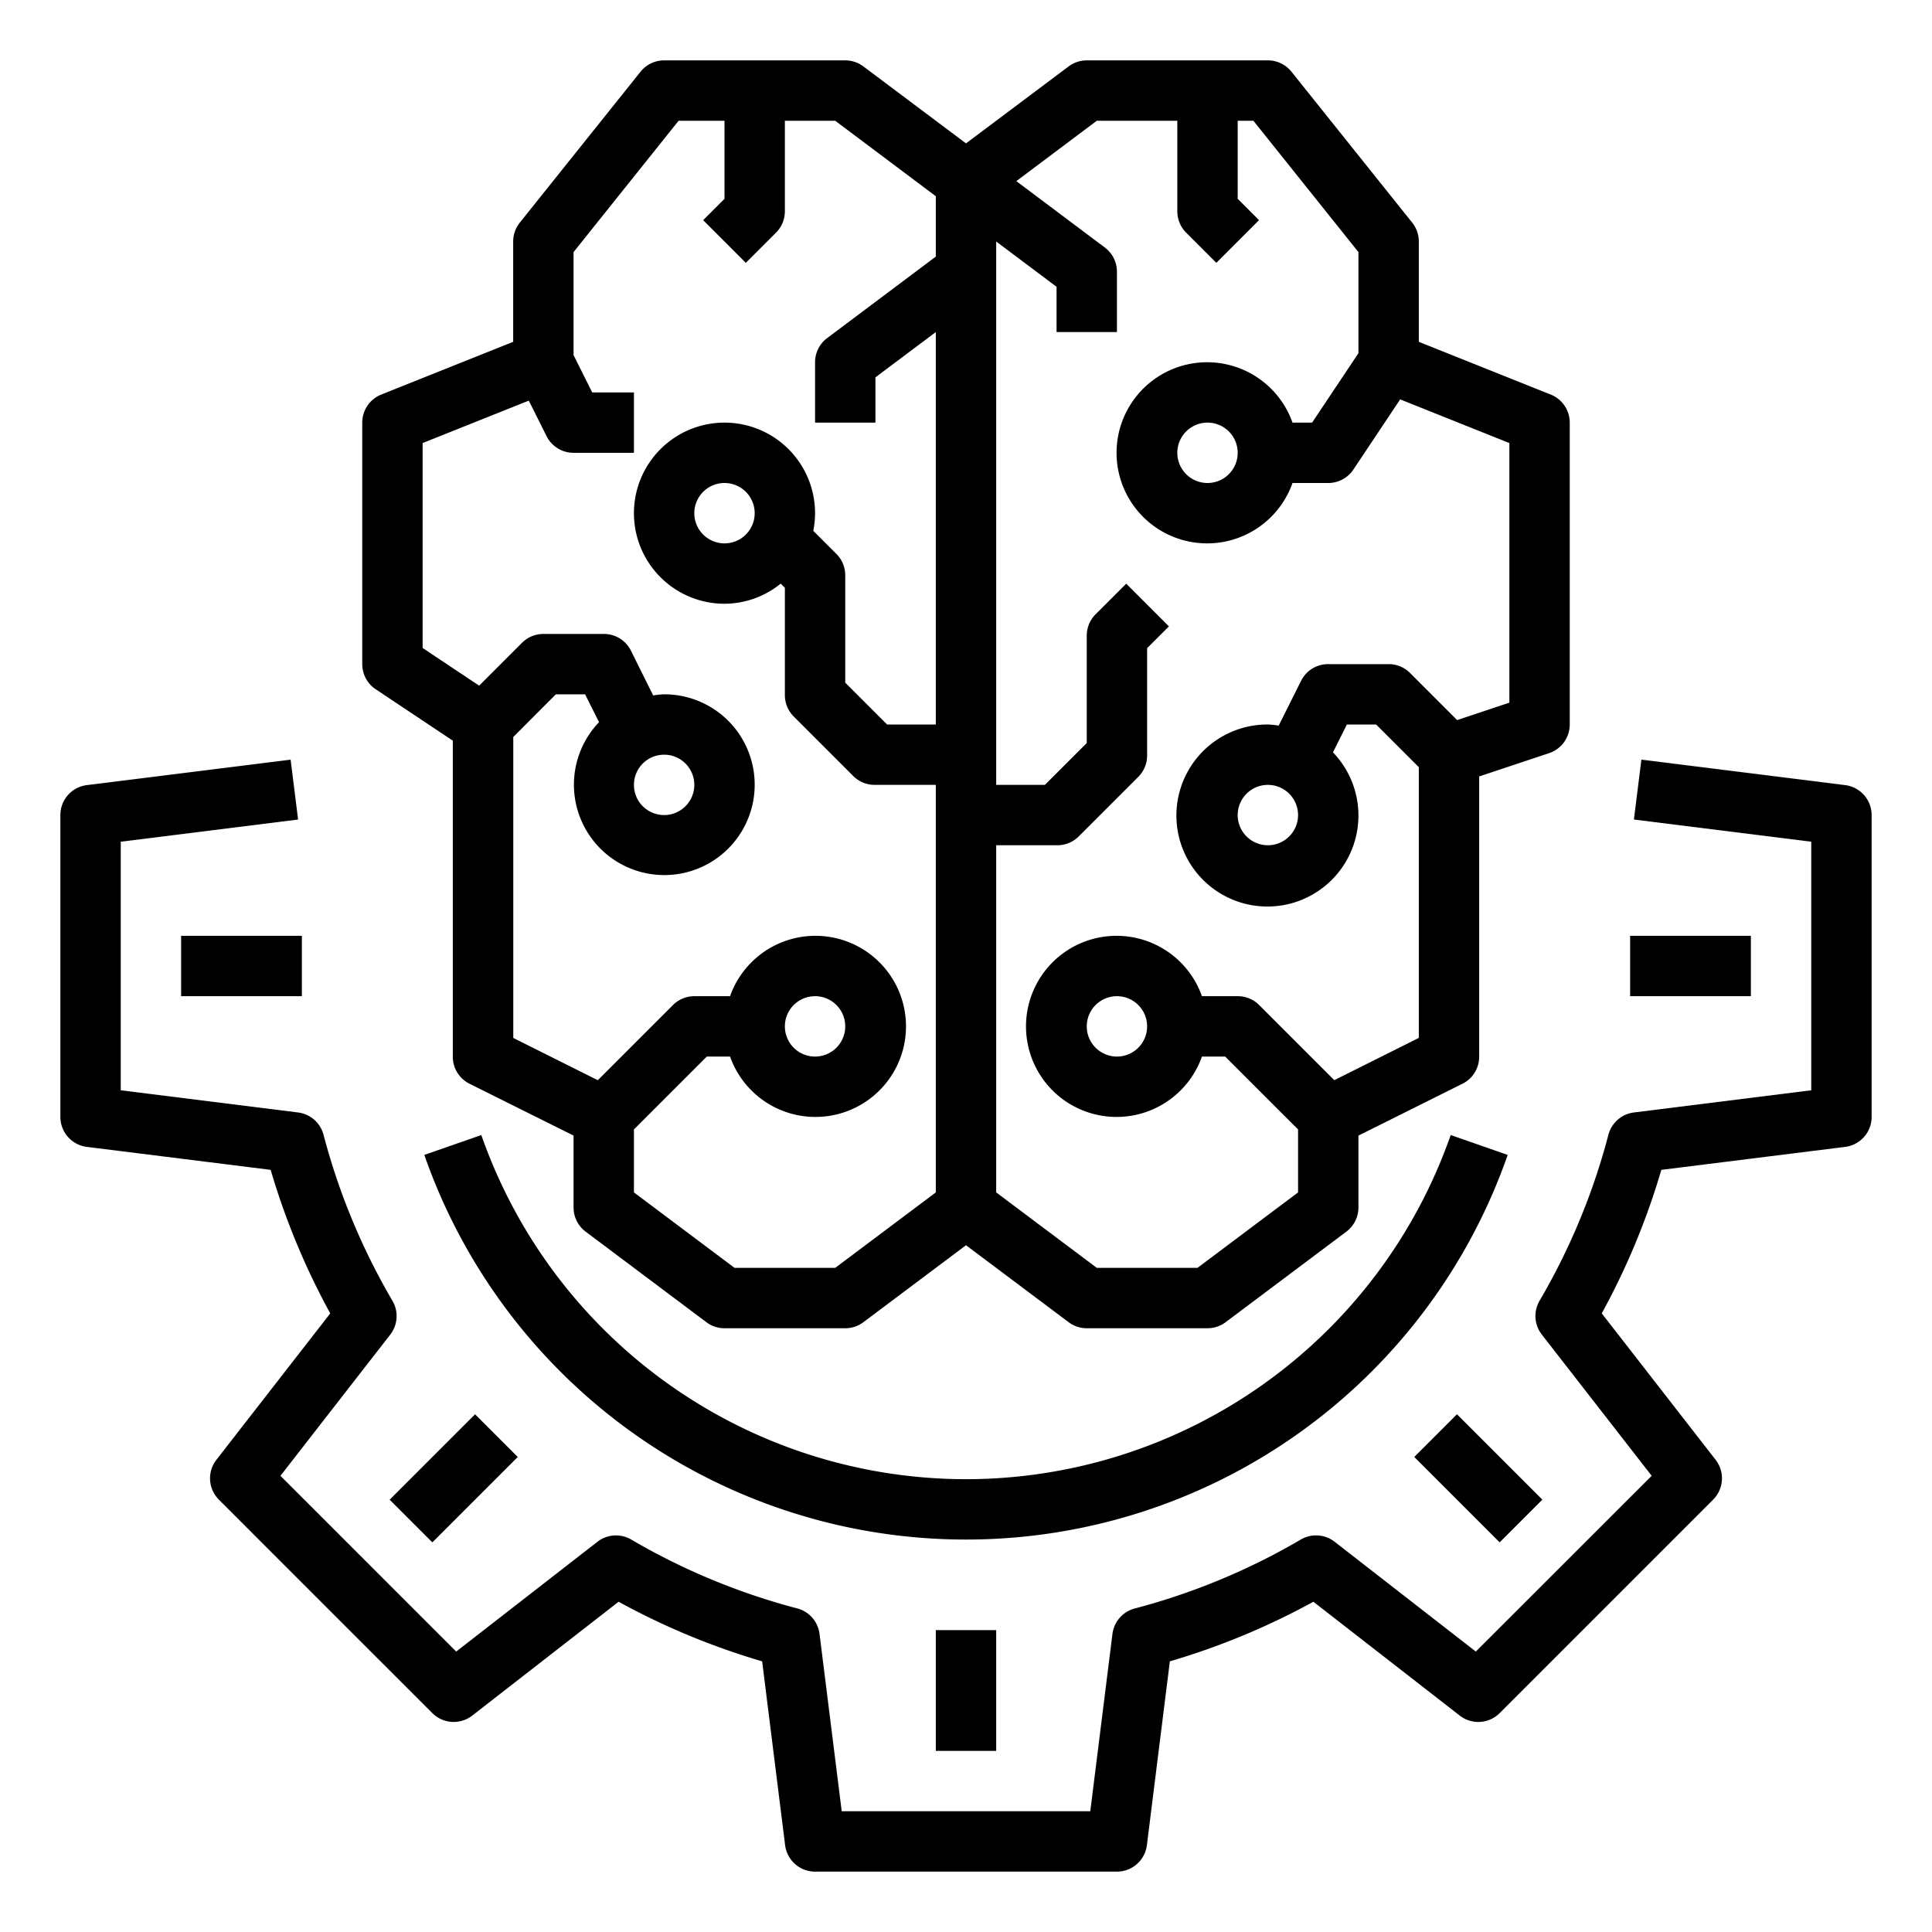 <svg xmlns="http://www.w3.org/2000/svg" viewBox="0 0 64 64" x="0px" y="0px"><g><path d="M12.445,22.832,15,24.535V35a1,1,0,0,0,.553.9L19,37.618V40a1,1,0,0,0,.4.8l4,3a1,1,0,0,0,.6.2h4a1,1,0,0,0,.6-.2L32,41.25l3.4,2.55a1,1,0,0,0,.6.2h4a1,1,0,0,0,.6-.2l4-3A1,1,0,0,0,45,40V37.618L48.447,35.9A1,1,0,0,0,49,35V25.721l2.316-.772A1,1,0,0,0,52,24V14a1,1,0,0,0-.629-.929L47,11.323V8a1,1,0,0,0-.219-.625l-4-5A1,1,0,0,0,42,2H36a1,1,0,0,0-.6.2L32,4.75,28.6,2.2A1,1,0,0,0,28,2H22a1,1,0,0,0-.781.375l-4,5A1,1,0,0,0,17,8v3.323l-4.372,1.748A1,1,0,0,0,12,14v8A1,1,0,0,0,12.445,22.832ZM36.333,4H39V7a1,1,0,0,0,.293.707l1,1,1.414-1.414L41,6.586V4h.52L45,8.351V11.7L43.465,14h-.649a3,3,0,1,0,0,2H44a1,1,0,0,0,.832-.445l1.55-2.325L50,14.677v8.6l-1.73.577-1.563-1.563A1,1,0,0,0,46,22H44a1,1,0,0,0-.9.553l-.742,1.484A2.9,2.9,0,0,0,42,24a3.015,3.015,0,1,0,2.156.923L44.618,24h.968L47,25.414v8.968l-2.8,1.4-2.49-2.49A1,1,0,0,0,41,33H39.816a3,3,0,1,0,0,2h.77L43,37.414V39.5L39.667,42H36.333L33,39.5V28h2.028a1,1,0,0,0,.707-.293l1.972-1.972A1,1,0,0,0,38,25.028V21.471l.722-.721-1.414-1.415-1.015,1.014a1,1,0,0,0-.293.708v3.557L34.614,26H33V8l2,1.5V11h2V9a1,1,0,0,0-.4-.8L33.667,6ZM41,15a1,1,0,1,1-1-1A1,1,0,0,1,41,15Zm2,12a1,1,0,1,1-1-1A1,1,0,0,1,43,27Zm-5,7a1,1,0,1,1-1-1A1,1,0,0,1,38,34ZM14,14.677l3.517-1.406.588,1.176A1,1,0,0,0,19,15h2V13H19.618L19,11.764V8.351L22.48,4H24V6.586l-.707.707,1.414,1.414,1-1A1,1,0,0,0,26,7V4h1.667L31,6.5v2l-3.6,2.7a1,1,0,0,0-.4.8v2h2V12.5L31,11V24H29.386L28,22.614V19.057a1,1,0,0,0-.293-.707l-.766-.766A3.036,3.036,0,0,0,27,17a3,3,0,1,0-3,3,2.967,2.967,0,0,0,1.862-.667l.138.138v3.557a1,1,0,0,0,.293.707l1.972,1.972a1,1,0,0,0,.707.293H31V39.5L27.667,42H24.333L21,39.5V37.414L23.414,35h.77a3,3,0,1,0,0-2H23a1,1,0,0,0-.707.293l-2.49,2.49-2.8-1.4V24.414L18.414,23h.968l.462.923A2.994,2.994,0,1,0,22,23a2.9,2.9,0,0,0-.363.037L20.9,21.553A1,1,0,0,0,20,21H18a1,1,0,0,0-.707.293l-1.42,1.42L14,21.465ZM25,17a1,1,0,1,1-1-1A1,1,0,0,1,25,17Zm1,17a1,1,0,1,1,1,1A1,1,0,0,1,26,34Zm-4-9a1,1,0,1,1-1,1A1,1,0,0,1,22,25Z"></path><path d="M61.124,26.008l-6.751-.844-.248,1.984L60,27.883v8.234l-5.875.735a1,1,0,0,0-.844.738A21.835,21.835,0,0,1,51,43.09a1,1,0,0,0,.074,1.119l3.64,4.679L48.888,54.71l-4.679-3.639A1,1,0,0,0,43.09,51a21.891,21.891,0,0,1-5.5,2.283,1,1,0,0,0-.739.844L36.117,60H27.883l-.735-5.875a1,1,0,0,0-.738-.844A21.9,21.9,0,0,1,20.91,51a1,1,0,0,0-1.119.073L15.112,54.71,9.29,48.888l3.639-4.679A1,1,0,0,0,13,43.09a21.882,21.882,0,0,1-2.283-5.5,1,1,0,0,0-.844-.738L4,36.117V27.883l5.875-.735-.248-1.984-6.751.844A1,1,0,0,0,2,27V37a1,1,0,0,0,.876.992l6.09.761a23.894,23.894,0,0,0,1.974,4.755L7.169,48.357a1,1,0,0,0,.082,1.321l7.071,7.071a1,1,0,0,0,1.321.082l4.849-3.771a23.894,23.894,0,0,0,4.755,1.974l.761,6.09A1,1,0,0,0,27,62H37a1,1,0,0,0,.992-.876l.761-6.09a23.885,23.885,0,0,0,4.754-1.974l4.849,3.771a1,1,0,0,0,1.322-.082l7.071-7.071a1,1,0,0,0,.082-1.321l-3.771-4.85a23.816,23.816,0,0,0,1.974-4.754l6.09-.761A1,1,0,0,0,62,37V27A1,1,0,0,0,61.124,26.008Z"></path><rect x="31" y="54" width="2" height="4"></rect><rect x="47.971" y="46.97" width="2" height="4" transform="translate(-20.284 48.971) rotate(-45)"></rect><rect x="54" y="31" width="4" height="2"></rect><rect x="6" y="31" width="4" height="2"></rect><rect x="13.029" y="47.971" width="4" height="2" transform="translate(-30.225 24.971) rotate(-45)"></rect><path d="M32,49A17.018,17.018,0,0,1,15.944,37.6l-1.888.658a19.006,19.006,0,0,0,35.888,0L48.056,37.6A17.018,17.018,0,0,1,32,49Z"></path></g></svg>